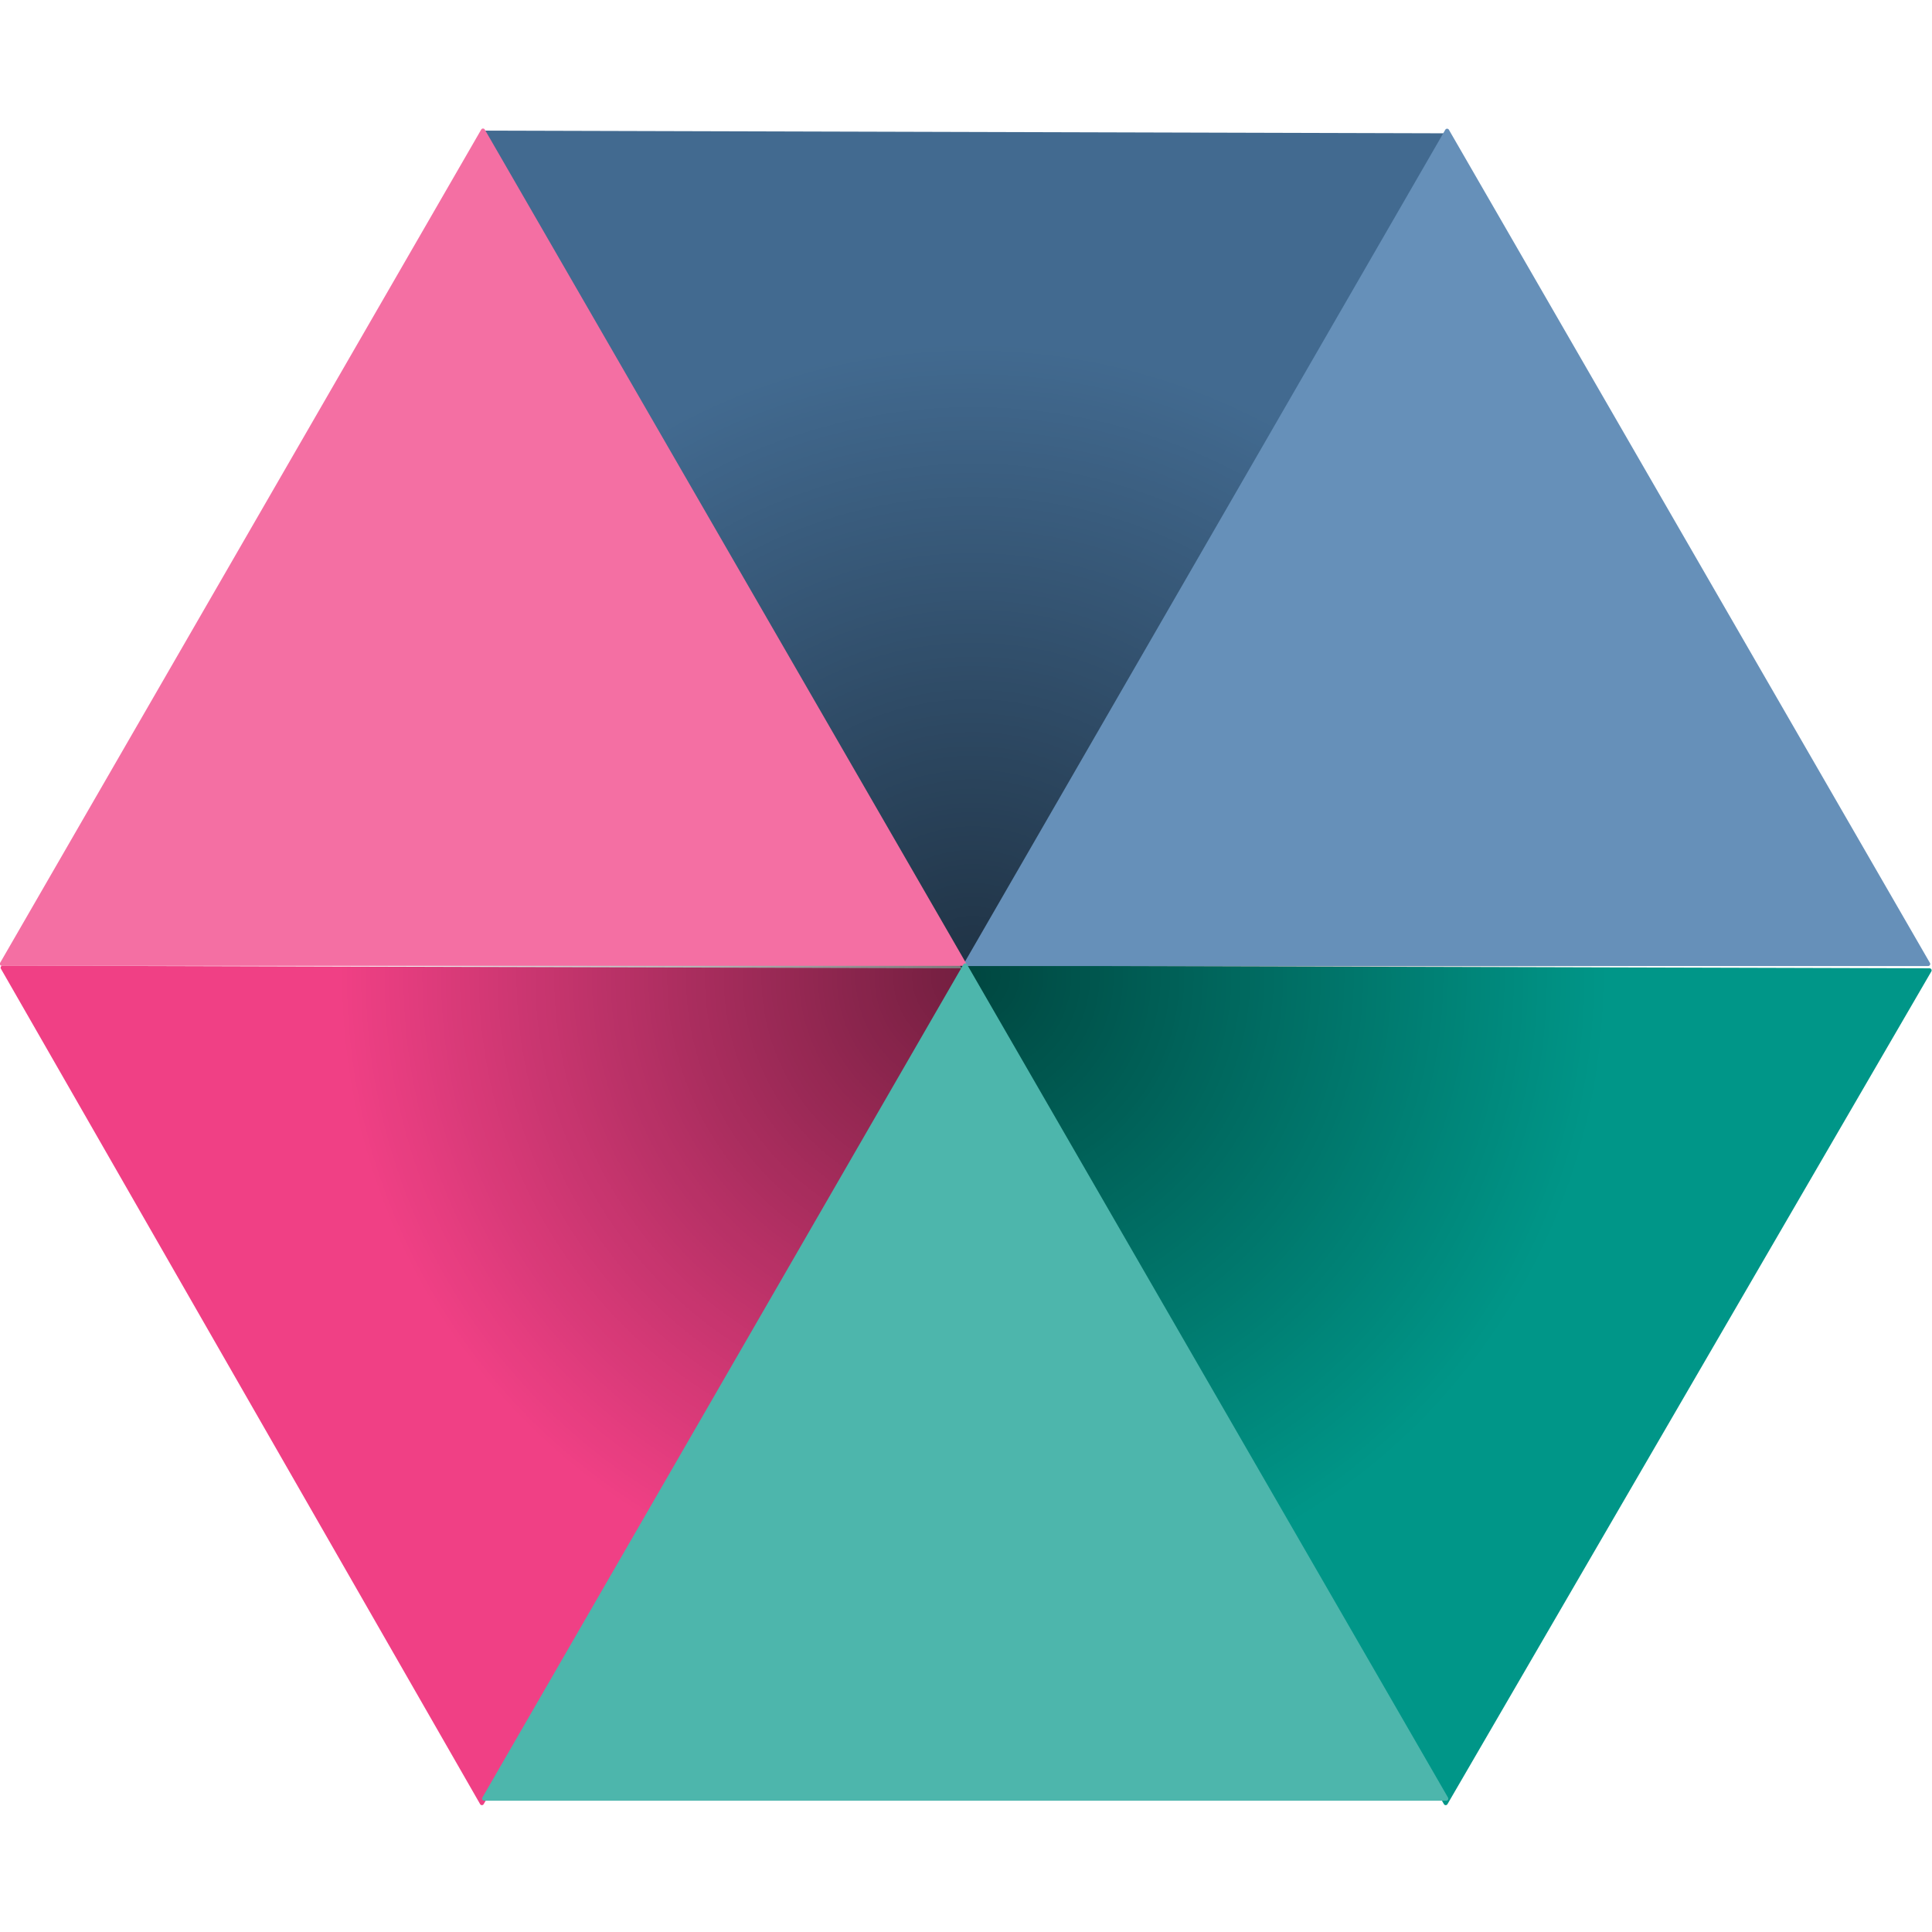<?xml version="1.0" encoding="UTF-8" standalone="no"?>
<!-- Created with Inkscape (http://www.inkscape.org/) -->

<svg
   xmlns:dc="http://purl.org/dc/elements/1.1/"
   xmlns:cc="http://creativecommons.org/ns#"
   xmlns:rdf="http://www.w3.org/1999/02/22-rdf-syntax-ns#"
   xmlns:svg="http://www.w3.org/2000/svg"
   xmlns="http://www.w3.org/2000/svg"
   xmlns:xlink="http://www.w3.org/1999/xlink"
   xmlns:sodipodi="http://sodipodi.sourceforge.net/DTD/sodipodi-0.dtd"
   xmlns:inkscape="http://www.inkscape.org/namespaces/inkscape"
   width="100.1"
   height="100.1"
   viewBox="0 0 100.1 100.1"
   id="svg2"
   version="1.1"
   inkscape:version="0.91 r13725"
   sodipodi:docname="hexagon.svg"
   inkscape:export-filename="/home/straub/path4220.png"
   inkscape:export-xdpi="1382.4"
   inkscape:export-ydpi="1382.4">
  <defs
     id="defs4">
    <linearGradient
       inkscape:collect="always"
       id="linearGradient4222">
      <stop
         style="stop-color:#000000;stop-opacity:1"
         offset="0"
         id="stop4224" />
      <stop
         style="stop-color:#000000;stop-opacity:0"
         offset="1"
         id="stop4226" />
    </linearGradient>
    <radialGradient
       inkscape:collect="always"
       xlink:href="#linearGradient4222"
       id="radialGradient4228"
       cx="351.158"
       cy="404.871"
       fx="351.158"
       fy="404.871"
       r="145.738"
       gradientUnits="userSpaceOnUse"
       gradientTransform="matrix(0.225,0,0,0.225,98.457,453.23)" />
  </defs>
  <sodipodi:namedview
     id="base"
     pagecolor="#ffffff"
     bordercolor="#666666"
     borderopacity="1.0"
     inkscape:pageopacity="0.0"
     inkscape:pageshadow="2"
     inkscape:zoom="5.6568543"
     inkscape:cx="2.5316125"
     inkscape:cy="40.871002"
     inkscape:document-units="px"
     inkscape:current-layer="layer1"
     showgrid="false"
     inkscape:snap-bbox="false"
     inkscape:object-paths="true"
     inkscape:object-nodes="true"
     inkscape:window-width="3840"
     inkscape:window-height="2043"
     inkscape:window-x="0"
     inkscape:window-y="0"
     inkscape:window-maximized="1"
     inkscape:snap-bbox-midpoints="true"
     fit-margin-top="0"
     fit-margin-left="0"
     fit-margin-right="0"
     fit-margin-bottom="0"
     units="px" />
  <g
     inkscape:label="Layer 1"
     inkscape:groupmode="layer"
     id="layer1"
     transform="translate(-127.065,-487.049)">
    <g
       id="g4709"
       transform="translate(0,-6.684)">
      <path
         inkscape:transform-center-y="343.25158"
         inkscape:transform-center-x="256.97375"
         transform="matrix(0.086,-0.148,0.148,0.086,126.614,519.753)"
         d="m 317.489,325.366 -291.526,0 L 171.726,72.897 Z"
         inkscape:randomized="0"
         inkscape:rounded="0"
         inkscape:flatsided="true"
         sodipodi:arg2="1.5707963"
         sodipodi:arg1="0.52359878"
         sodipodi:r2="336.62491"
         sodipodi:r1="168.31245"
         sodipodi:cy="241.20972"
         sodipodi:cx="171.72594"
         sodipodi:sides="3"
         id="path4136-57"
         style="opacity:1;fill:#426a90;fill-opacity:1;stroke:#426a90;stroke-width:1.243;stroke-linecap:round;stroke-linejoin:round;stroke-miterlimit:4;stroke-dasharray:none;stroke-dashoffset:0;stroke-opacity:1"
         sodipodi:type="star" />
      <path
         inkscape:transform-center-y="343.25158"
         inkscape:transform-center-x="256.97375"
         transform="matrix(0.086,-0.148,0.148,0.086,101.646,563.016)"
         d="m 317.489,325.366 -291.526,0 L 171.726,72.897 Z"
         inkscape:randomized="0"
         inkscape:rounded="0"
         inkscape:flatsided="true"
         sodipodi:arg2="1.5707963"
         sodipodi:arg1="0.52359878"
         sodipodi:r2="336.62491"
         sodipodi:r1="168.31245"
         sodipodi:cy="241.20972"
         sodipodi:cx="171.72594"
         sodipodi:sides="3"
         id="path4136-7"
         style="opacity:1;fill:#f04085;fill-opacity:1;stroke:#f04085;stroke-width:1.243;stroke-linecap:round;stroke-linejoin:round;stroke-miterlimit:4;stroke-dasharray:none;stroke-dashoffset:0;stroke-opacity:1"
         sodipodi:type="star" />
      <path
         inkscape:transform-center-y="343.25158"
         inkscape:transform-center-x="256.97374"
         transform="matrix(0.086,-0.148,0.148,0.086,151.582,563.016)"
         d="m 317.489,325.366 -291.526,0 L 171.726,72.897 Z"
         inkscape:randomized="0"
         inkscape:rounded="0"
         inkscape:flatsided="true"
         sodipodi:arg2="1.5707963"
         sodipodi:arg1="0.52359878"
         sodipodi:r2="336.62491"
         sodipodi:r1="168.31245"
         sodipodi:cy="241.20972"
         sodipodi:cx="171.72594"
         sodipodi:sides="3"
         id="path4136"
         style="opacity:1;fill:#009688;fill-opacity:1;stroke:#009688;stroke-width:1.243;stroke-linecap:round;stroke-linejoin:round;stroke-miterlimit:4;stroke-dasharray:none;stroke-dashoffset:0;stroke-opacity:1"
         sodipodi:type="star" />
      <circle
         r="32.857"
         cy="544.509"
         cx="177.626"
         id="path4220"
         style="opacity:0.527;fill:url(#radialGradient4228);fill-opacity:1;stroke:none;stroke-width:2.7;stroke-linecap:round;stroke-miterlimit:4;stroke-dasharray:none;stroke-dashoffset:0;stroke-opacity:1" />
      <path
         inkscape:transform-center-y="-23.233509"
         inkscape:transform-center-x="377.79705"
         transform="matrix(0.171,0,0,0.171,172.676,488.041)"
         d="m 317.489,325.366 -291.526,0 L 171.726,72.897 Z"
         inkscape:randomized="0"
         inkscape:rounded="0"
         inkscape:flatsided="true"
         sodipodi:arg2="1.5707963"
         sodipodi:arg1="0.52359878"
         sodipodi:r2="336.62491"
         sodipodi:r1="168.31245"
         sodipodi:cy="241.20972"
         sodipodi:cx="171.72594"
         sodipodi:sides="3"
         id="path4136-2"
         style="opacity:1;fill:#6690b9;fill-opacity:1;stroke:#6690b9;stroke-width:1.243;stroke-linecap:round;stroke-linejoin:round;stroke-miterlimit:4;stroke-dasharray:none;stroke-dashoffset:0;stroke-opacity:1"
         sodipodi:type="star" />
      <path
         inkscape:transform-center-y="-23.233509"
         inkscape:transform-center-x="377.79705"
         transform="matrix(0.171,0,0,0.171,122.725,488.032)"
         d="m 317.489,325.366 -291.526,0 L 171.726,72.897 Z"
         inkscape:randomized="0"
         inkscape:rounded="0"
         inkscape:flatsided="true"
         sodipodi:arg2="1.5707963"
         sodipodi:arg1="0.52359878"
         sodipodi:r2="336.62491"
         sodipodi:r1="168.31245"
         sodipodi:cy="241.20972"
         sodipodi:cx="171.72594"
         sodipodi:sides="3"
         id="path4136-59"
         style="opacity:1;fill:#f46fa3;fill-opacity:1;stroke:#f46fa3;stroke-width:1.243;stroke-linecap:round;stroke-linejoin:round;stroke-miterlimit:4;stroke-dasharray:none;stroke-dashoffset:0;stroke-opacity:1"
         sodipodi:type="star" />
      <path
         inkscape:transform-center-y="-23.233509"
         inkscape:transform-center-x="377.79705"
         transform="matrix(0.171,0,0,0.171,147.708,531.287)"
         d="m 317.489,325.366 -291.526,0 L 171.726,72.897 Z"
         inkscape:randomized="0"
         inkscape:rounded="0"
         inkscape:flatsided="true"
         sodipodi:arg2="1.5707963"
         sodipodi:arg1="0.52359878"
         sodipodi:r2="336.62491"
         sodipodi:r1="168.31245"
         sodipodi:cy="241.20972"
         sodipodi:cx="171.72594"
         sodipodi:sides="3"
         id="path4136-5"
         style="opacity:1;fill:#4db6ac;fill-opacity:1;stroke:#4db6ac;stroke-width:1.243;stroke-linecap:round;stroke-linejoin:round;stroke-miterlimit:4;stroke-dasharray:none;stroke-dashoffset:0;stroke-opacity:1"
         sodipodi:type="star" />
    </g>
  </g>
</svg>